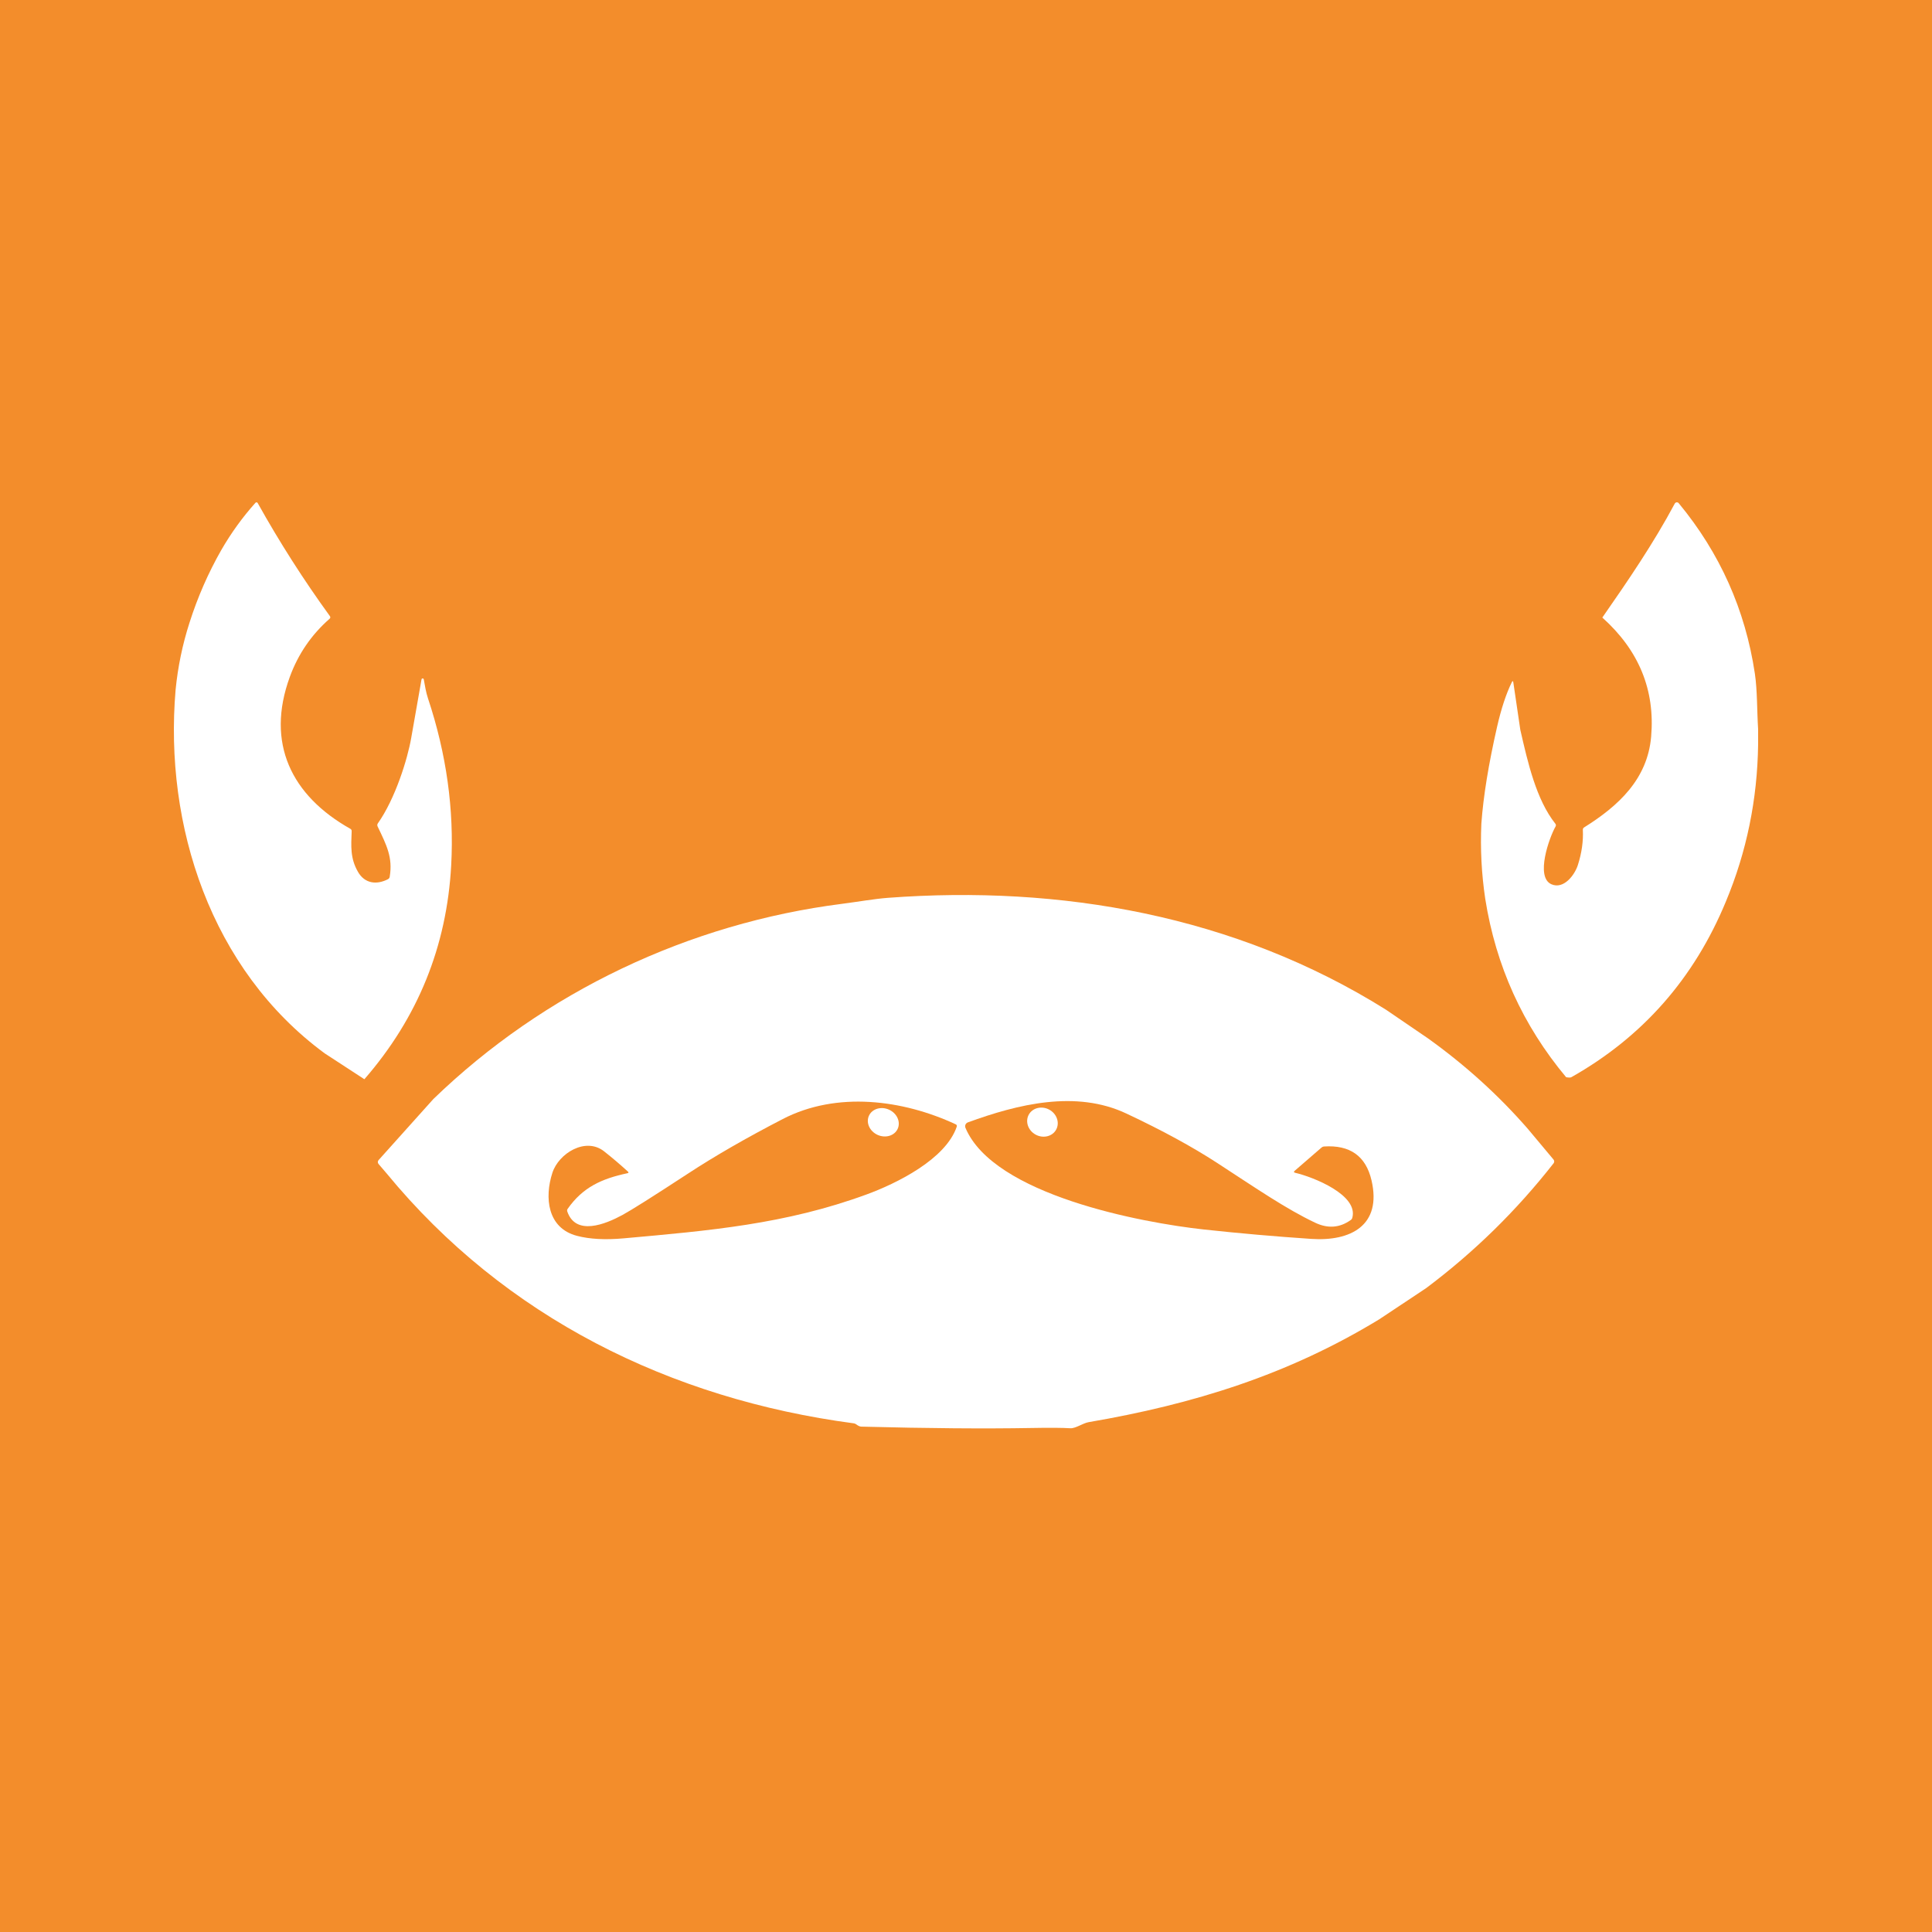 <svg width="100" height="100" viewBox="0 0 100 100" fill="none" xmlns="http://www.w3.org/2000/svg">
<rect width="100" height="100" fill="#F38D2B"/>
<path d="M18.86 55.861L16.808 54.523C10.914 50.186 8.489 42.729 9.089 35.703C9.206 34.517 9.445 33.361 9.807 32.235C10.229 30.909 10.78 29.65 11.46 28.459C11.97 27.577 12.558 26.765 13.223 26.023C13.231 26.015 13.241 26.009 13.251 26.005C13.262 26.001 13.273 26 13.284 26.001C13.295 26.002 13.306 26.006 13.315 26.012C13.325 26.019 13.332 26.027 13.338 26.037C14.466 28.06 15.711 30.01 17.073 31.887C17.11 31.939 17.105 31.986 17.058 32.028C16.117 32.854 15.432 33.856 15.001 35.035C13.746 38.465 15.082 41.181 18.131 42.897C18.181 42.924 18.205 42.967 18.202 43.024C18.172 43.807 18.124 44.42 18.525 45.121C18.878 45.74 19.495 45.809 20.08 45.508C20.131 45.481 20.161 45.44 20.171 45.383C20.339 44.377 20.006 43.74 19.543 42.772C19.532 42.748 19.527 42.721 19.529 42.694C19.531 42.668 19.541 42.642 19.556 42.62C20.465 41.335 21.1 39.264 21.285 38.192C21.463 37.171 21.641 36.161 21.818 35.165C21.82 35.151 21.827 35.138 21.838 35.129C21.849 35.12 21.862 35.115 21.876 35.115C21.89 35.114 21.904 35.119 21.914 35.128C21.925 35.137 21.931 35.149 21.934 35.163C21.995 35.495 22.046 35.828 22.154 36.153C23.109 39.025 23.509 41.901 23.354 44.782C23.127 48.984 21.629 52.677 18.86 55.861Z" fill="white"/>
<path d="M91 37.747V38.532C90.961 41.383 90.405 44.094 89.331 46.665C87.686 50.644 85.02 53.673 81.333 55.755C81.285 55.781 81.194 55.781 81.061 55.755C78.818 53.069 77.422 49.989 76.875 46.516C76.683 45.225 76.616 43.93 76.675 42.631C76.776 41.223 77.048 39.55 77.49 37.613C77.704 36.678 77.956 35.913 78.248 35.317C78.29 35.232 78.318 35.236 78.331 35.33L78.691 37.774C79.08 39.477 79.516 41.388 80.503 42.633C80.54 42.681 80.544 42.73 80.514 42.782C80.196 43.337 79.452 45.405 80.305 45.771C80.935 46.043 81.502 45.299 81.67 44.775C81.871 44.145 81.957 43.538 81.928 42.955C81.925 42.898 81.948 42.855 81.996 42.825C83.77 41.716 85.274 40.33 85.463 38.129C85.672 35.715 84.83 33.66 82.936 31.965C84.273 30.045 85.587 28.12 86.686 26.065C86.696 26.047 86.709 26.032 86.726 26.021C86.743 26.009 86.762 26.003 86.782 26.001C86.802 25.999 86.823 26.002 86.842 26.009C86.861 26.017 86.877 26.029 86.89 26.045C89.022 28.623 90.336 31.562 90.831 34.861C90.962 35.738 90.939 36.791 91 37.747Z" fill="white"/>
<path d="M71.739 52.263L73.914 53.747C75.848 55.133 77.57 56.694 79.08 58.429L80.411 60.02C80.433 60.047 80.445 60.08 80.446 60.114C80.447 60.149 80.436 60.182 80.415 60.209C78.498 62.658 76.297 64.815 73.811 66.678L71.396 68.283C66.683 71.159 61.762 72.684 56.346 73.611C56.051 73.662 55.667 73.944 55.398 73.926C54.996 73.9 54.319 73.895 53.367 73.913C50.957 73.956 48.028 73.932 44.581 73.842C44.505 73.839 44.418 73.801 44.322 73.727C44.282 73.696 44.237 73.677 44.186 73.671C34.702 72.412 26.134 68.18 20.015 60.74L19.593 60.247C19.569 60.219 19.556 60.184 19.556 60.147C19.556 60.111 19.57 60.076 19.594 60.048L22.427 56.89C28.167 51.335 35.665 47.789 43.589 46.781C44.433 46.673 45.241 46.526 45.963 46.471C54.869 45.808 63.919 47.364 71.739 52.263Z" fill="white"/>
<path d="M70.99 61.096C71.534 63.437 69.898 64.261 67.873 64.125C66.017 64.001 64.162 63.839 62.31 63.638C59.06 63.283 51.433 61.847 49.972 58.377C49.961 58.351 49.955 58.322 49.956 58.294C49.956 58.265 49.962 58.236 49.973 58.21C49.985 58.184 50.001 58.16 50.022 58.14C50.043 58.12 50.068 58.105 50.095 58.095C52.694 57.147 55.693 56.409 58.298 57.635C60.146 58.503 61.711 59.355 62.993 60.189C65.052 61.529 66.574 62.577 68.069 63.286C68.73 63.601 69.345 63.555 69.914 63.148C69.955 63.12 69.982 63.082 69.995 63.034C70.32 61.855 67.991 60.927 67.043 60.705C66.963 60.687 66.954 60.651 67.016 60.597L68.406 59.394C68.44 59.363 68.483 59.345 68.528 59.342C69.877 59.253 70.697 59.837 70.99 61.096Z" fill="#F38D2B"/>
<path d="M29.361 62.703C29.803 63.989 31.334 63.367 32.222 62.885C32.692 62.629 33.817 61.918 35.596 60.755C36.994 59.838 38.634 58.894 40.515 57.921C43.308 56.476 46.72 56.917 49.465 58.193C49.522 58.219 49.54 58.261 49.52 58.319C48.945 60.009 46.398 61.259 44.853 61.825C40.649 63.366 36.731 63.697 32.274 64.097C31.33 64.182 30.529 64.139 29.872 63.969C28.326 63.571 28.176 61.98 28.592 60.703C28.918 59.697 30.309 58.837 31.269 59.594C31.692 59.928 32.102 60.276 32.499 60.639C32.548 60.684 32.539 60.713 32.474 60.726C31.145 61.01 30.167 61.449 29.379 62.573C29.366 62.592 29.358 62.613 29.355 62.636C29.352 62.658 29.354 62.681 29.361 62.703Z" fill="#F38D2B"/>
<path d="M53.61 58.731C54.003 58.941 54.477 58.822 54.669 58.464C54.861 58.105 54.698 57.644 54.305 57.433C53.912 57.223 53.438 57.342 53.246 57.7C53.054 58.059 53.217 58.52 53.61 58.731Z" fill="white"/>
<path d="M45.425 58.742C45.837 58.927 46.302 58.786 46.465 58.425C46.628 58.065 46.426 57.622 46.015 57.436C45.603 57.25 45.138 57.392 44.975 57.753C44.812 58.113 45.014 58.556 45.425 58.742Z" fill="white"/>
</svg>
